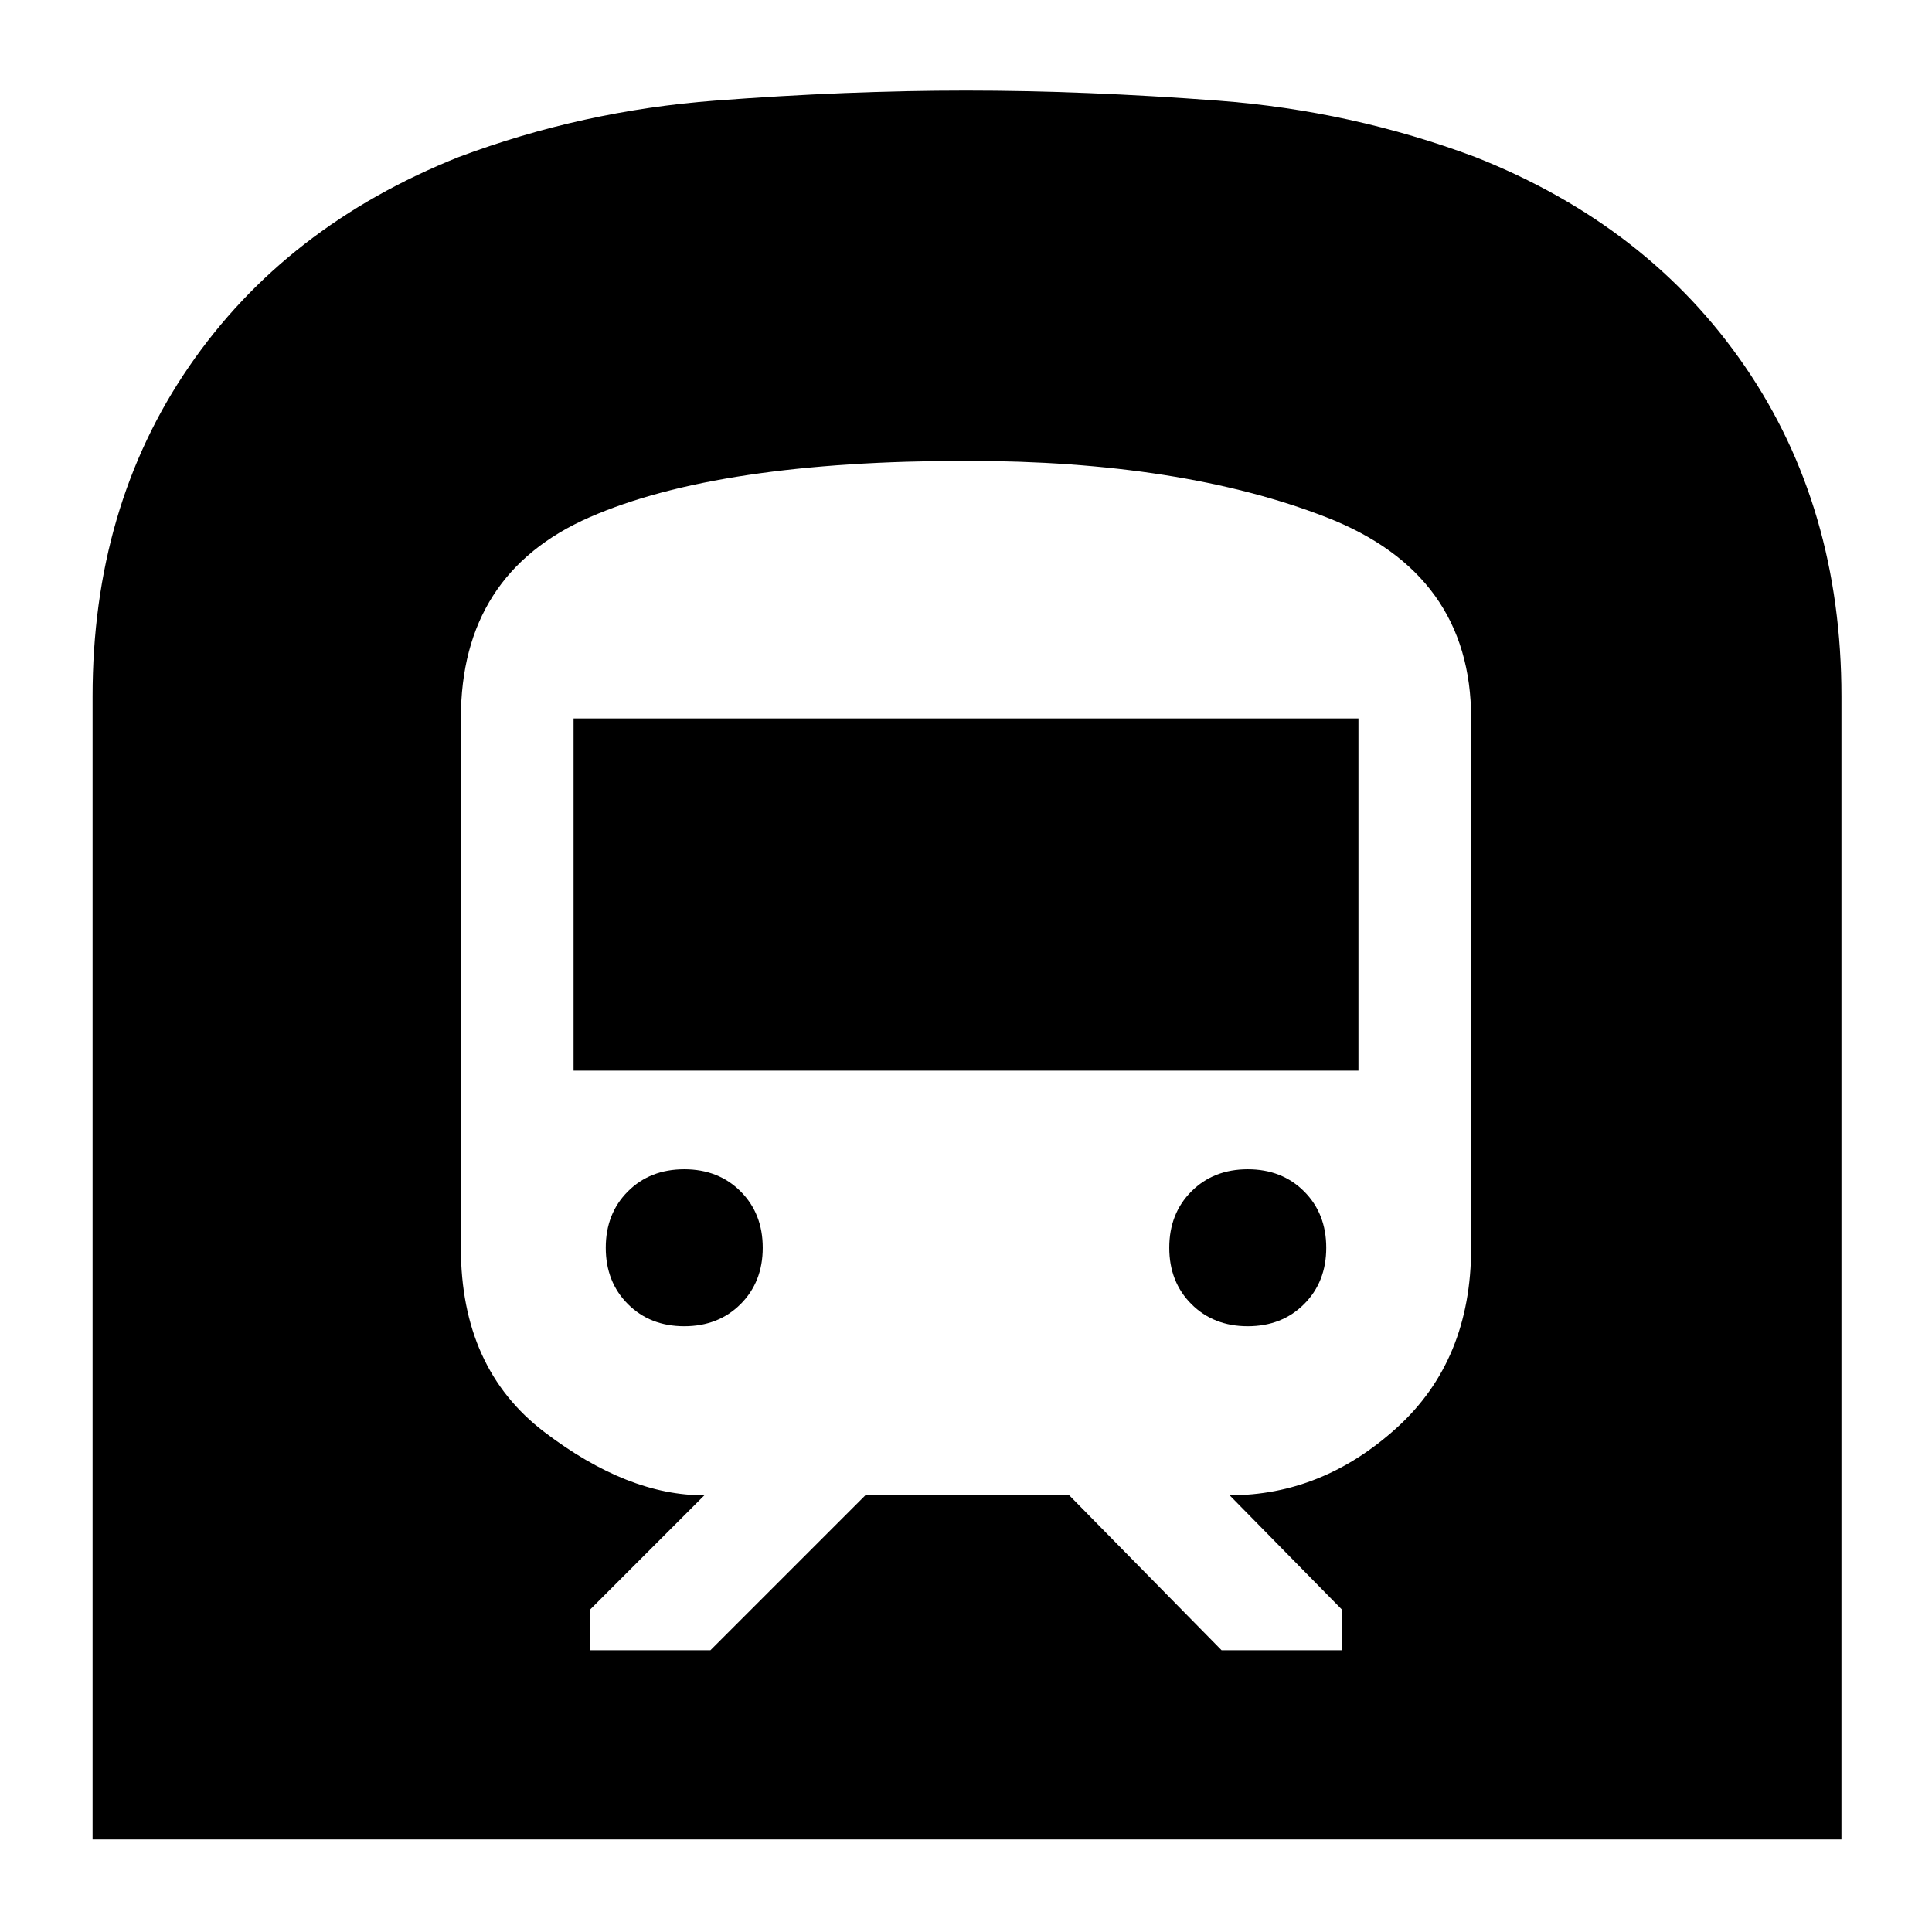 <svg xmlns="http://www.w3.org/2000/svg" width="48" height="48" viewBox="0 96 960 960"><path d="M46 1010V442q0-94 47.905-163.815Q141.81 208.369 228 174q61.386-23 127.193-28Q421 141 480 141t125.307 5q66.307 5 127.693 28 86 34 134 104t48 164v568H46Zm307-94 77-77h101.294L607 916h60v-20l-56-57q46 0 83-33.5t37-89.5V453q0-72-72-100t-178.717-28Q357 325 293 353q-64 28-64 100v263q0 60 41.5 91.582Q312 839.164 350 839l-57 57v20h60Zm-68-288V453h390v175H285Zm335 127q-17 0-28-11t-11-28q0-17 11-28t28-11q17 0 28 11t11 28q0 17-11 28t-28 11Zm-280 0q-17 0-28-11t-11-28q0-17 11-28t28-11q17 0 28 11t11 28q0 17-11 28t-28 11Z"/></svg>